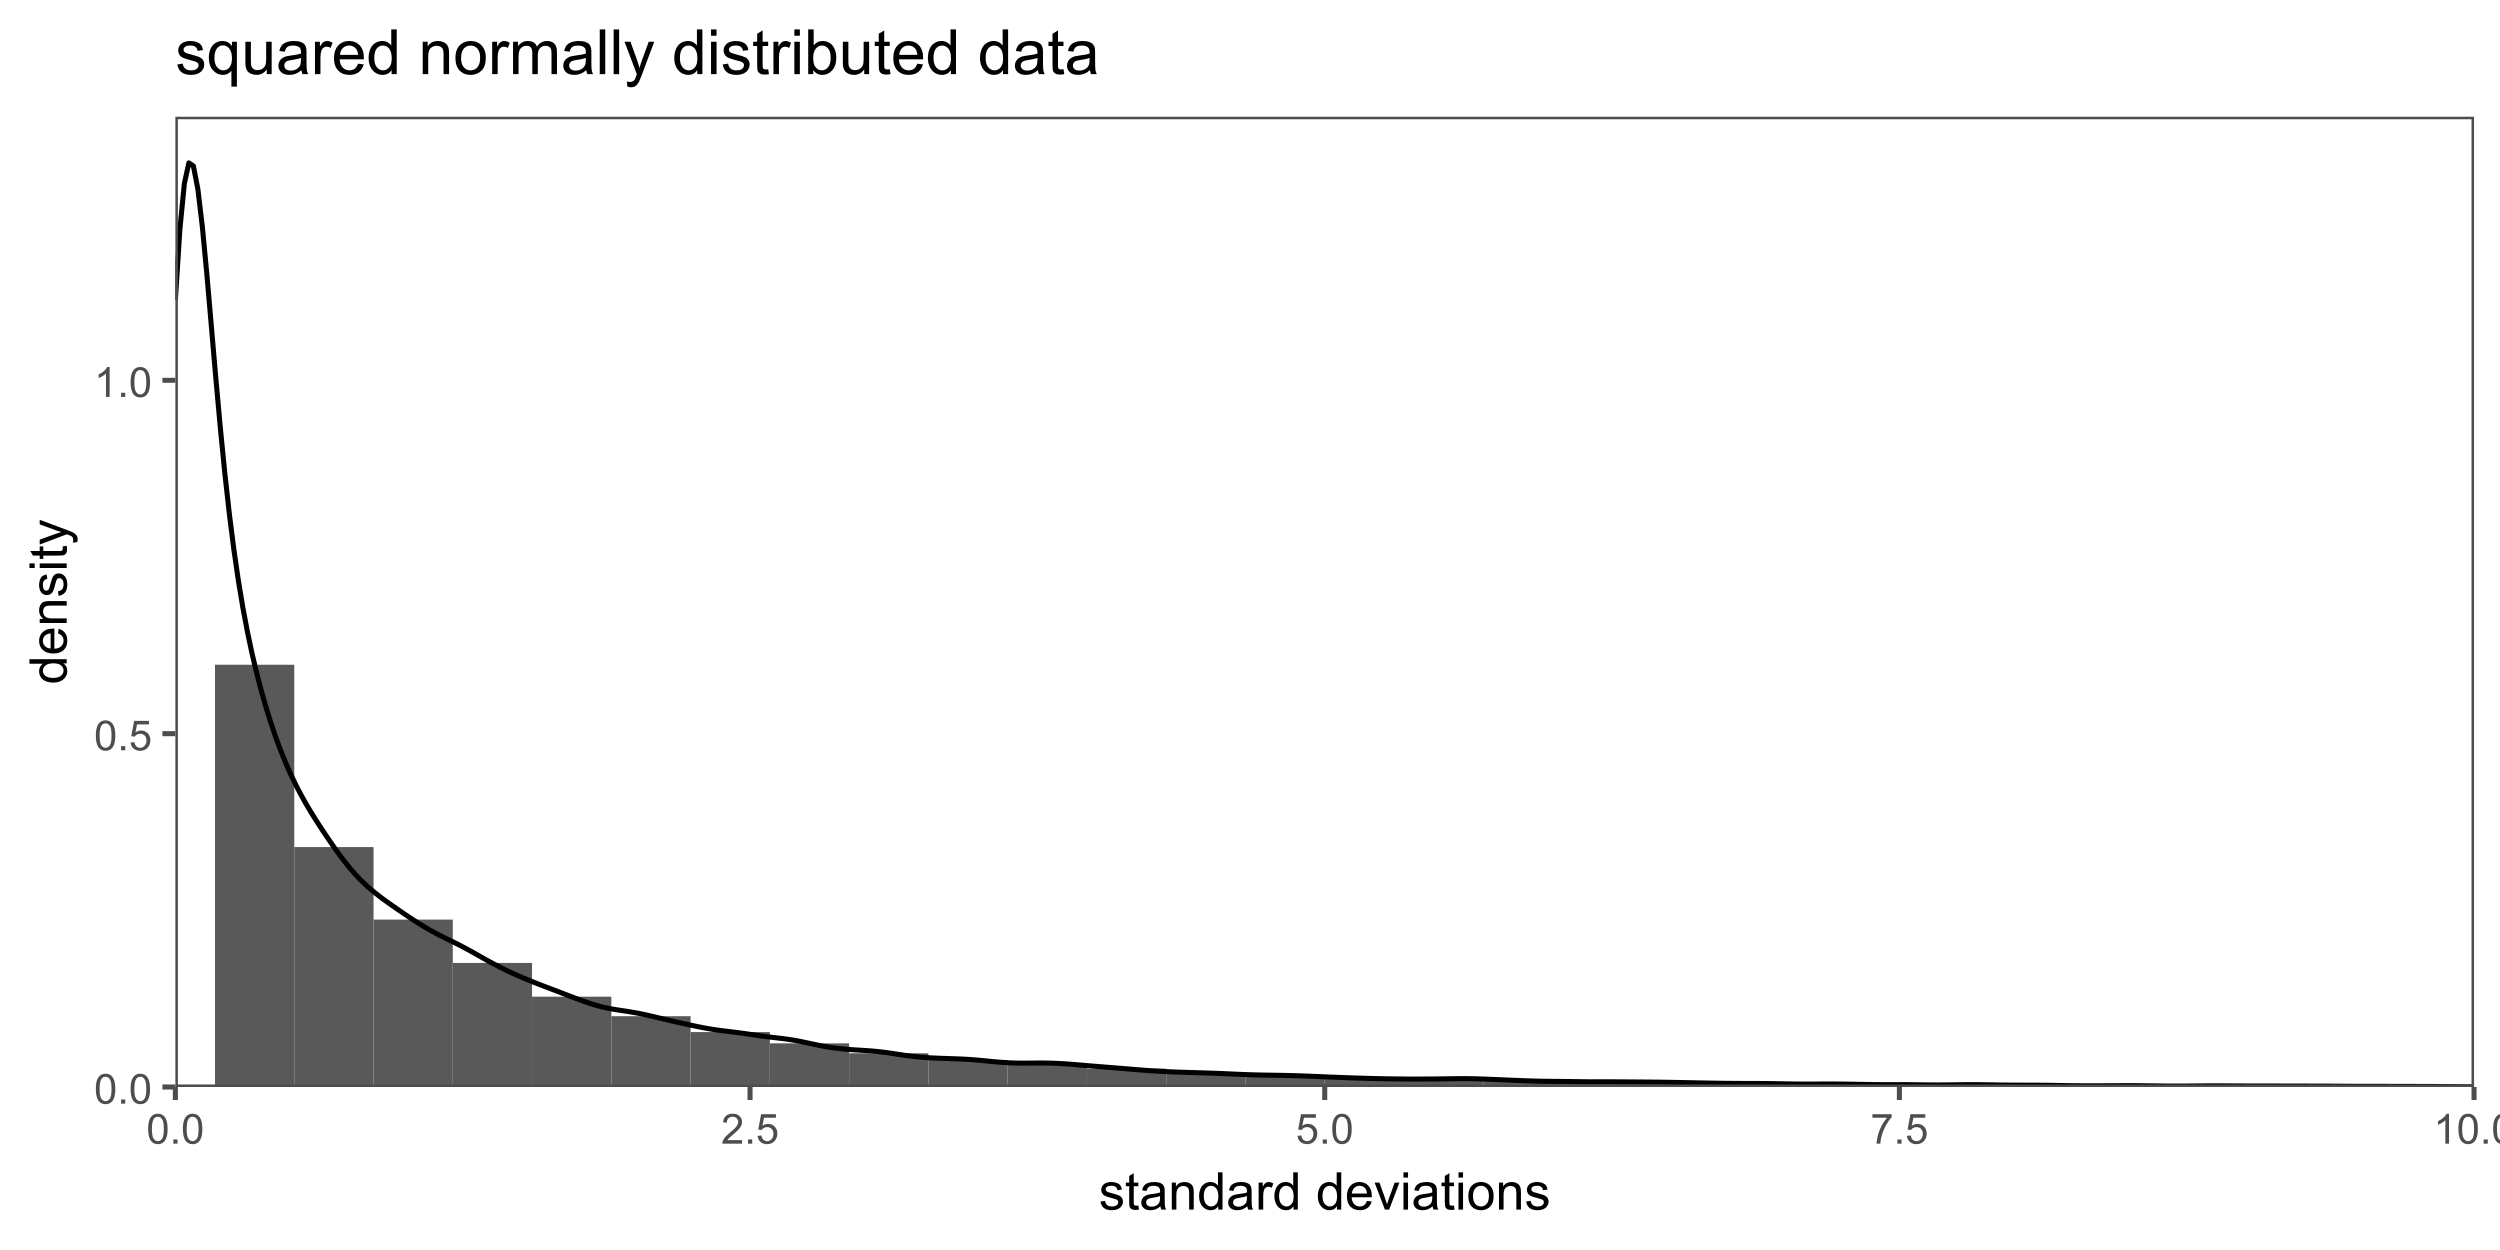 <?xml version="1.0" encoding="UTF-8"?>
<svg xmlns="http://www.w3.org/2000/svg" xmlns:xlink="http://www.w3.org/1999/xlink" width="720" height="360" viewBox="0 0 720 360">
<defs>
<g>
<g id="glyph-0-0">
<path d="M 0.5 -4.234 C 0.5 -5.25 0.602 -6.07 0.812 -6.688 C 1.02 -7.309 1.332 -7.785 1.742 -8.121 C 2.156 -8.457 2.672 -8.625 3.297 -8.625 C 3.758 -8.625 4.164 -8.531 4.512 -8.348 C 4.859 -8.16 5.145 -7.895 5.375 -7.543 C 5.598 -7.195 5.777 -6.77 5.906 -6.266 C 6.035 -5.766 6.102 -5.086 6.102 -4.234 C 6.102 -3.227 5.996 -2.414 5.789 -1.797 C 5.582 -1.176 5.273 -0.699 4.859 -0.359 C 4.449 -0.023 3.926 0.148 3.297 0.148 C 2.469 0.148 1.82 -0.152 1.348 -0.742 C 0.781 -1.461 0.5 -2.621 0.5 -4.234 M 1.582 -4.234 C 1.582 -2.824 1.746 -1.887 2.078 -1.422 C 2.406 -0.953 2.812 -0.719 3.297 -0.719 C 3.781 -0.719 4.191 -0.953 4.52 -1.422 C 4.852 -1.891 5.016 -2.828 5.016 -4.234 C 5.016 -5.648 4.852 -6.59 4.52 -7.055 C 4.191 -7.52 3.781 -7.75 3.289 -7.75 C 2.801 -7.75 2.414 -7.547 2.125 -7.137 C 1.766 -6.613 1.582 -5.645 1.582 -4.234 Z M 1.582 -4.234 "/>
</g>
<g id="glyph-0-1">
<path d="M 1.09 0 L 1.09 -1.203 L 2.289 -1.203 L 2.289 0 Z M 1.09 0 "/>
</g>
<g id="glyph-0-2">
<path d="M 0.5 -2.25 L 1.605 -2.344 C 1.688 -1.805 1.879 -1.398 2.176 -1.129 C 2.477 -0.855 2.836 -0.719 3.258 -0.719 C 3.766 -0.719 4.195 -0.91 4.547 -1.297 C 4.898 -1.676 5.074 -2.188 5.074 -2.82 C 5.074 -3.418 4.906 -3.895 4.566 -4.242 C 4.23 -4.59 3.785 -4.762 3.242 -4.766 C 2.898 -4.762 2.594 -4.688 2.32 -4.531 C 2.047 -4.379 1.832 -4.18 1.676 -3.93 L 0.688 -4.062 L 1.516 -8.473 L 5.789 -8.473 L 5.789 -7.465 L 2.359 -7.465 L 1.898 -5.156 C 2.414 -5.516 2.953 -5.695 3.523 -5.695 C 4.273 -5.695 4.906 -5.434 5.422 -4.914 C 5.938 -4.395 6.195 -3.727 6.195 -2.914 C 6.195 -2.133 5.965 -1.461 5.516 -0.898 C 4.961 -0.203 4.211 0.148 3.258 0.148 C 2.477 0.148 1.84 -0.074 1.344 -0.508 C 0.852 -0.945 0.57 -1.527 0.5 -2.25 Z M 0.5 -2.25 "/>
</g>
<g id="glyph-0-3">
<path d="M 4.469 0 L 3.414 0 L 3.414 -6.719 C 3.16 -6.477 2.828 -6.234 2.418 -5.992 C 2.004 -5.75 1.633 -5.57 1.305 -5.449 L 1.305 -6.469 C 1.895 -6.746 2.41 -7.082 2.852 -7.477 C 3.293 -7.871 3.605 -8.254 3.789 -8.625 L 4.469 -8.625 Z M 4.469 0 "/>
</g>
<g id="glyph-0-4">
<path d="M 6.039 -1.016 L 6.039 0 L 0.363 0 C 0.355 -0.254 0.395 -0.5 0.484 -0.734 C 0.629 -1.117 0.863 -1.5 1.18 -1.875 C 1.5 -2.25 1.957 -2.684 2.562 -3.176 C 3.492 -3.941 4.125 -4.547 4.453 -4.996 C 4.781 -5.441 4.945 -5.867 4.945 -6.266 C 4.945 -6.68 4.797 -7.035 4.496 -7.32 C 4.199 -7.609 3.809 -7.75 3.328 -7.75 C 2.82 -7.75 2.414 -7.602 2.109 -7.297 C 1.805 -6.992 1.648 -6.57 1.648 -6.031 L 0.562 -6.141 C 0.637 -6.949 0.918 -7.566 1.398 -7.988 C 1.883 -8.414 2.535 -8.625 3.352 -8.625 C 4.176 -8.625 4.828 -8.398 5.309 -7.938 C 5.789 -7.484 6.031 -6.914 6.031 -6.242 C 6.031 -5.895 5.957 -5.559 5.82 -5.227 C 5.676 -4.895 5.445 -4.543 5.117 -4.18 C 4.793 -3.809 4.25 -3.305 3.492 -2.664 C 2.859 -2.133 2.453 -1.773 2.273 -1.586 C 2.094 -1.395 1.945 -1.203 1.828 -1.016 Z M 6.039 -1.016 "/>
</g>
<g id="glyph-0-5">
<path d="M 0.57 -7.465 L 0.57 -8.477 L 6.129 -8.477 L 6.129 -7.656 C 5.582 -7.074 5.039 -6.301 4.504 -5.336 C 3.965 -4.371 3.551 -3.383 3.258 -2.359 C 3.047 -1.641 2.914 -0.855 2.852 0 L 1.77 0 C 1.781 -0.676 1.914 -1.492 2.168 -2.449 C 2.422 -3.406 2.785 -4.328 3.262 -5.219 C 3.734 -6.105 4.238 -6.855 4.773 -7.465 Z M 0.57 -7.465 "/>
</g>
<g id="glyph-1-0">
<path d="M 0.461 -2.32 L 1.766 -2.527 C 1.84 -2.004 2.043 -1.605 2.375 -1.324 C 2.711 -1.047 3.18 -0.906 3.781 -0.906 C 4.383 -0.906 4.836 -1.031 5.125 -1.277 C 5.422 -1.523 5.566 -1.812 5.566 -2.145 C 5.566 -2.445 5.438 -2.68 5.18 -2.848 C 4.996 -2.965 4.547 -3.113 3.832 -3.297 C 2.863 -3.539 2.195 -3.75 1.82 -3.93 C 1.445 -4.109 1.164 -4.355 0.969 -4.668 C 0.777 -4.984 0.68 -5.332 0.68 -5.711 C 0.68 -6.059 0.762 -6.379 0.918 -6.676 C 1.078 -6.973 1.293 -7.215 1.566 -7.414 C 1.773 -7.562 2.051 -7.691 2.406 -7.797 C 2.762 -7.902 3.141 -7.953 3.547 -7.953 C 4.156 -7.953 4.691 -7.867 5.152 -7.691 C 5.613 -7.516 5.953 -7.277 6.176 -6.977 C 6.395 -6.676 6.547 -6.273 6.629 -5.773 L 5.34 -5.594 C 5.281 -5.996 5.109 -6.309 4.832 -6.531 C 4.551 -6.758 4.152 -6.871 3.641 -6.871 C 3.035 -6.871 2.602 -6.77 2.344 -6.57 C 2.086 -6.371 1.957 -6.137 1.957 -5.867 C 1.957 -5.695 2.008 -5.543 2.117 -5.406 C 2.223 -5.262 2.391 -5.145 2.621 -5.055 C 2.754 -5.004 3.141 -4.891 3.785 -4.719 C 4.719 -4.469 5.371 -4.266 5.738 -4.105 C 6.105 -3.945 6.395 -3.715 6.605 -3.414 C 6.816 -3.109 6.922 -2.734 6.922 -2.285 C 6.922 -1.844 6.793 -1.434 6.535 -1.043 C 6.281 -0.656 5.91 -0.355 5.426 -0.145 C 4.945 0.07 4.398 0.176 3.785 0.176 C 2.777 0.176 2.004 -0.035 1.477 -0.453 C 0.945 -0.875 0.609 -1.496 0.461 -2.32 Z M 0.461 -2.32 "/>
</g>
<g id="glyph-1-1">
<path d="M 3.867 -1.18 L 4.059 -0.016 C 3.688 0.062 3.355 0.102 3.062 0.102 C 2.582 0.102 2.211 0.027 1.949 -0.125 C 1.684 -0.277 1.5 -0.477 1.391 -0.723 C 1.285 -0.969 1.23 -1.488 1.23 -2.277 L 1.23 -6.754 L 0.266 -6.754 L 0.266 -7.777 L 1.23 -7.777 L 1.23 -9.703 L 2.543 -10.496 L 2.543 -7.777 L 3.867 -7.777 L 3.867 -6.754 L 2.543 -6.754 L 2.543 -2.203 C 2.543 -1.828 2.566 -1.586 2.609 -1.48 C 2.656 -1.371 2.734 -1.285 2.84 -1.223 C 2.941 -1.16 3.094 -1.129 3.289 -1.129 C 3.434 -1.129 3.629 -1.145 3.867 -1.18 Z M 3.867 -1.18 "/>
</g>
<g id="glyph-1-2">
<path d="M 6.062 -0.961 C 5.574 -0.543 5.105 -0.25 4.656 -0.082 C 4.203 0.09 3.719 0.176 3.199 0.176 C 2.348 0.176 1.688 -0.031 1.23 -0.449 C 0.77 -0.867 0.543 -1.402 0.543 -2.051 C 0.543 -2.43 0.629 -2.781 0.801 -3.094 C 0.977 -3.41 1.203 -3.664 1.484 -3.852 C 1.766 -4.043 2.078 -4.188 2.43 -4.285 C 2.691 -4.352 3.082 -4.418 3.602 -4.484 C 4.668 -4.609 5.453 -4.762 5.953 -4.938 C 5.961 -5.117 5.961 -5.23 5.961 -5.281 C 5.961 -5.816 5.836 -6.195 5.59 -6.414 C 5.25 -6.715 4.75 -6.863 4.086 -6.863 C 3.465 -6.863 3.008 -6.754 2.715 -6.535 C 2.418 -6.32 2.199 -5.934 2.059 -5.383 L 0.77 -5.559 C 0.887 -6.109 1.078 -6.555 1.348 -6.895 C 1.617 -7.234 2.004 -7.496 2.512 -7.68 C 3.02 -7.863 3.609 -7.953 4.277 -7.953 C 4.941 -7.953 5.48 -7.875 5.895 -7.719 C 6.312 -7.562 6.617 -7.367 6.812 -7.129 C 7.008 -6.895 7.145 -6.594 7.223 -6.234 C 7.266 -6.008 7.289 -5.602 7.289 -5.016 L 7.289 -3.258 C 7.289 -2.035 7.316 -1.258 7.371 -0.934 C 7.43 -0.609 7.539 -0.297 7.703 0 L 6.328 0 C 6.191 -0.273 6.102 -0.594 6.062 -0.961 M 5.953 -3.902 C 5.477 -3.707 4.758 -3.543 3.801 -3.406 C 3.258 -3.328 2.875 -3.238 2.652 -3.141 C 2.426 -3.043 2.254 -2.902 2.133 -2.715 C 2.008 -2.527 1.949 -2.316 1.949 -2.086 C 1.949 -1.734 2.082 -1.441 2.348 -1.207 C 2.613 -0.973 3.004 -0.855 3.516 -0.855 C 4.023 -0.855 4.477 -0.969 4.871 -1.191 C 5.266 -1.414 5.555 -1.715 5.742 -2.102 C 5.883 -2.398 5.953 -2.84 5.953 -3.422 Z M 5.953 -3.902 "/>
</g>
<g id="glyph-1-3">
<path d="M 0.988 0 L 0.988 -7.777 L 2.176 -7.777 L 2.176 -6.672 C 2.746 -7.527 3.57 -7.953 4.652 -7.953 C 5.121 -7.953 5.551 -7.871 5.945 -7.703 C 6.336 -7.531 6.629 -7.312 6.828 -7.039 C 7.02 -6.766 7.156 -6.441 7.234 -6.062 C 7.285 -5.82 7.309 -5.395 7.309 -4.781 L 7.309 0 L 5.992 0 L 5.992 -4.73 C 5.992 -5.27 5.941 -5.672 5.836 -5.938 C 5.734 -6.203 5.555 -6.414 5.293 -6.574 C 5.031 -6.73 4.723 -6.812 4.371 -6.812 C 3.812 -6.812 3.328 -6.633 2.918 -6.277 C 2.512 -5.922 2.309 -5.242 2.309 -4.25 L 2.309 0 Z M 0.988 0 "/>
</g>
<g id="glyph-1-4">
<path d="M 6.035 0 L 6.035 -0.98 C 5.543 -0.211 4.816 0.176 3.859 0.176 C 3.238 0.176 2.668 0.004 2.148 -0.336 C 1.629 -0.68 1.227 -1.156 0.941 -1.77 C 0.656 -2.383 0.512 -3.086 0.512 -3.883 C 0.512 -4.656 0.641 -5.363 0.902 -5.996 C 1.16 -6.629 1.547 -7.113 2.066 -7.449 C 2.582 -7.785 3.16 -7.953 3.801 -7.953 C 4.27 -7.953 4.688 -7.855 5.055 -7.656 C 5.422 -7.461 5.719 -7.203 5.945 -6.883 L 5.945 -10.738 L 7.258 -10.738 L 7.258 0 L 6.035 0 M 1.867 -3.883 C 1.867 -2.887 2.078 -2.141 2.496 -1.648 C 2.918 -1.156 3.414 -0.906 3.984 -0.906 C 4.559 -0.906 5.051 -1.145 5.453 -1.613 C 5.855 -2.086 6.059 -2.805 6.059 -3.773 C 6.059 -4.836 5.852 -5.617 5.441 -6.117 C 5.031 -6.613 4.527 -6.863 3.926 -6.863 C 3.34 -6.863 2.852 -6.625 2.457 -6.145 C 2.062 -5.668 1.867 -4.91 1.867 -3.883 Z M 1.867 -3.883 "/>
</g>
<g id="glyph-1-5">
<path d="M 0.973 0 L 0.973 -7.777 L 2.16 -7.777 L 2.16 -6.598 C 2.465 -7.152 2.742 -7.516 3 -7.691 C 3.254 -7.867 3.539 -7.953 3.844 -7.953 C 4.289 -7.953 4.742 -7.812 5.199 -7.531 L 4.746 -6.305 C 4.422 -6.496 4.102 -6.59 3.781 -6.594 C 3.492 -6.59 3.23 -6.504 3.004 -6.332 C 2.773 -6.16 2.609 -5.918 2.512 -5.609 C 2.367 -5.141 2.293 -4.629 2.293 -4.07 L 2.293 0 Z M 0.973 0 "/>
</g>
<g id="glyph-1-6">
</g>
<g id="glyph-1-7">
<path d="M 6.312 -2.504 L 7.676 -2.336 C 7.461 -1.539 7.062 -0.922 6.48 -0.484 C 5.902 -0.043 5.16 0.176 4.254 0.176 C 3.117 0.176 2.215 -0.176 1.551 -0.875 C 0.883 -1.574 0.551 -2.559 0.551 -3.824 C 0.551 -5.133 0.887 -6.148 1.559 -6.871 C 2.234 -7.594 3.109 -7.953 4.184 -7.953 C 5.223 -7.953 6.07 -7.602 6.73 -6.891 C 7.391 -6.184 7.719 -5.188 7.719 -3.902 C 7.719 -3.824 7.719 -3.707 7.711 -3.551 L 1.91 -3.551 C 1.961 -2.699 2.203 -2.043 2.637 -1.59 C 3.07 -1.137 3.613 -0.906 4.262 -0.906 C 4.746 -0.906 5.16 -1.035 5.5 -1.289 C 5.844 -1.543 6.113 -1.949 6.312 -2.504 M 1.984 -4.637 L 6.328 -4.637 C 6.27 -5.289 6.102 -5.781 5.828 -6.109 C 5.41 -6.617 4.867 -6.871 4.195 -6.871 C 3.59 -6.871 3.082 -6.668 2.668 -6.262 C 2.258 -5.855 2.027 -5.316 1.984 -4.637 Z M 1.984 -4.637 "/>
</g>
<g id="glyph-1-8">
<path d="M 3.148 0 L 0.191 -7.777 L 1.582 -7.777 L 3.25 -3.121 C 3.434 -2.617 3.598 -2.094 3.75 -1.555 C 3.867 -1.961 4.031 -2.457 4.242 -3.031 L 5.969 -7.777 L 7.324 -7.777 L 4.379 0 Z M 3.148 0 "/>
</g>
<g id="glyph-1-9">
<path d="M 0.996 -9.223 L 0.996 -10.738 L 2.312 -10.738 L 2.312 -9.223 L 0.996 -9.223 M 0.996 0 L 0.996 -7.777 L 2.312 -7.777 L 2.312 0 Z M 0.996 0 "/>
</g>
<g id="glyph-1-10">
<path d="M 0.5 -3.891 C 0.5 -5.328 0.898 -6.395 1.699 -7.09 C 2.367 -7.664 3.184 -7.953 4.145 -7.953 C 5.215 -7.953 6.09 -7.605 6.766 -6.902 C 7.445 -6.203 7.785 -5.234 7.785 -4 C 7.785 -2.996 7.637 -2.211 7.336 -1.637 C 7.035 -1.062 6.598 -0.617 6.023 -0.301 C 5.449 0.016 4.824 0.176 4.145 0.176 C 3.055 0.176 2.176 -0.172 1.504 -0.871 C 0.832 -1.57 0.5 -2.574 0.5 -3.891 M 1.852 -3.891 C 1.852 -2.895 2.07 -2.148 2.504 -1.652 C 2.938 -1.156 3.484 -0.906 4.145 -0.906 C 4.801 -0.906 5.344 -1.156 5.777 -1.656 C 6.215 -2.152 6.43 -2.914 6.43 -3.934 C 6.43 -4.895 6.211 -5.625 5.773 -6.121 C 5.34 -6.613 4.793 -6.863 4.145 -6.863 C 3.484 -6.863 2.938 -6.617 2.504 -6.125 C 2.07 -5.629 1.852 -4.887 1.852 -3.891 Z M 1.852 -3.891 "/>
</g>
<g id="glyph-2-0">
<path d="M 0 -6.035 L -0.98 -6.035 C -0.211 -5.543 0.176 -4.816 0.176 -3.859 C 0.176 -3.238 0.004 -2.668 -0.336 -2.148 C -0.68 -1.629 -1.156 -1.227 -1.77 -0.941 C -2.383 -0.656 -3.086 -0.512 -3.883 -0.512 C -4.656 -0.512 -5.363 -0.641 -5.996 -0.902 C -6.629 -1.16 -7.113 -1.547 -7.449 -2.066 C -7.785 -2.582 -7.953 -3.16 -7.953 -3.801 C -7.953 -4.27 -7.855 -4.688 -7.656 -5.055 C -7.461 -5.422 -7.203 -5.719 -6.883 -5.945 L -10.738 -5.949 L -10.738 -7.258 L 0 -7.258 L 0 -6.035 M -3.883 -1.867 C -2.887 -1.867 -2.141 -2.078 -1.648 -2.496 C -1.156 -2.918 -0.906 -3.414 -0.906 -3.984 C -0.906 -4.559 -1.145 -5.051 -1.613 -5.453 C -2.086 -5.855 -2.805 -6.059 -3.773 -6.059 C -4.836 -6.059 -5.617 -5.852 -6.117 -5.441 C -6.613 -5.031 -6.863 -4.527 -6.863 -3.926 C -6.863 -3.34 -6.625 -2.852 -6.145 -2.457 C -5.668 -2.062 -4.91 -1.867 -3.883 -1.867 Z M -3.883 -1.867 "/>
</g>
<g id="glyph-2-1">
<path d="M -2.504 -6.312 L -2.336 -7.676 C -1.539 -7.461 -0.922 -7.062 -0.484 -6.48 C -0.043 -5.902 0.176 -5.16 0.176 -4.254 C 0.176 -3.117 -0.176 -2.215 -0.875 -1.551 C -1.574 -0.883 -2.559 -0.551 -3.824 -0.551 C -5.133 -0.551 -6.148 -0.887 -6.871 -1.559 C -7.594 -2.234 -7.953 -3.109 -7.953 -4.184 C -7.953 -5.223 -7.602 -6.07 -6.891 -6.73 C -6.184 -7.391 -5.188 -7.719 -3.902 -7.719 C -3.824 -7.719 -3.707 -7.719 -3.551 -7.711 L -3.551 -1.91 C -2.699 -1.961 -2.043 -2.203 -1.59 -2.637 C -1.137 -3.07 -0.906 -3.613 -0.906 -4.262 C -0.906 -4.746 -1.035 -5.16 -1.289 -5.5 C -1.543 -5.844 -1.949 -6.113 -2.504 -6.312 M -4.637 -1.984 L -4.637 -6.328 C -5.289 -6.27 -5.781 -6.102 -6.109 -5.828 C -6.617 -5.41 -6.871 -4.867 -6.871 -4.195 C -6.871 -3.59 -6.668 -3.082 -6.262 -2.668 C -5.855 -2.258 -5.316 -2.027 -4.637 -1.984 Z M -4.637 -1.984 "/>
</g>
<g id="glyph-2-2">
<path d="M 0 -0.988 L -7.777 -0.988 L -7.777 -2.176 L -6.672 -2.176 C -7.527 -2.746 -7.953 -3.57 -7.953 -4.652 C -7.953 -5.121 -7.871 -5.551 -7.703 -5.945 C -7.531 -6.336 -7.312 -6.629 -7.039 -6.828 C -6.766 -7.02 -6.441 -7.156 -6.062 -7.234 C -5.82 -7.285 -5.395 -7.309 -4.781 -7.309 L 0 -7.309 L 0 -5.992 L -4.73 -5.992 C -5.27 -5.992 -5.672 -5.941 -5.938 -5.836 C -6.203 -5.734 -6.414 -5.555 -6.574 -5.293 C -6.73 -5.031 -6.812 -4.723 -6.812 -4.371 C -6.812 -3.812 -6.633 -3.328 -6.277 -2.918 C -5.922 -2.512 -5.242 -2.309 -4.25 -2.309 L 0 -2.309 Z M 0 -0.988 "/>
</g>
<g id="glyph-2-3">
<path d="M -2.32 -0.461 L -2.527 -1.766 C -2.004 -1.84 -1.605 -2.043 -1.324 -2.375 C -1.047 -2.711 -0.906 -3.18 -0.906 -3.781 C -0.906 -4.383 -1.031 -4.836 -1.277 -5.125 C -1.523 -5.422 -1.812 -5.566 -2.145 -5.566 C -2.445 -5.566 -2.68 -5.438 -2.848 -5.18 C -2.965 -4.996 -3.113 -4.547 -3.297 -3.832 C -3.539 -2.863 -3.75 -2.195 -3.93 -1.82 C -4.109 -1.445 -4.355 -1.164 -4.668 -0.969 C -4.984 -0.777 -5.332 -0.68 -5.711 -0.68 C -6.059 -0.68 -6.379 -0.762 -6.676 -0.918 C -6.973 -1.078 -7.215 -1.293 -7.414 -1.566 C -7.562 -1.773 -7.691 -2.051 -7.797 -2.406 C -7.902 -2.762 -7.953 -3.141 -7.953 -3.547 C -7.953 -4.156 -7.867 -4.691 -7.691 -5.152 C -7.516 -5.613 -7.277 -5.953 -6.977 -6.176 C -6.676 -6.395 -6.273 -6.547 -5.773 -6.629 L -5.594 -5.34 C -5.996 -5.281 -6.309 -5.109 -6.531 -4.832 C -6.758 -4.551 -6.871 -4.152 -6.871 -3.641 C -6.871 -3.035 -6.77 -2.602 -6.57 -2.344 C -6.371 -2.086 -6.137 -1.957 -5.867 -1.957 C -5.695 -1.957 -5.543 -2.008 -5.406 -2.117 C -5.262 -2.223 -5.145 -2.391 -5.055 -2.621 C -5.004 -2.754 -4.891 -3.141 -4.719 -3.785 C -4.469 -4.719 -4.266 -5.371 -4.105 -5.738 C -3.945 -6.105 -3.715 -6.395 -3.414 -6.605 C -3.109 -6.816 -2.734 -6.922 -2.285 -6.922 C -1.844 -6.922 -1.434 -6.793 -1.043 -6.535 C -0.656 -6.281 -0.355 -5.91 -0.145 -5.426 C 0.07 -4.945 0.176 -4.398 0.176 -3.785 C 0.176 -2.777 -0.035 -2.004 -0.453 -1.477 C -0.875 -0.945 -1.496 -0.609 -2.32 -0.461 Z M -2.32 -0.461 "/>
</g>
<g id="glyph-2-4">
<path d="M -9.223 -0.996 L -10.738 -0.996 L -10.738 -2.316 L -9.223 -2.316 L -9.223 -0.996 M 0 -0.996 L -7.777 -0.996 L -7.777 -2.316 L 0 -2.312 Z M 0 -0.996 "/>
</g>
<g id="glyph-2-5">
<path d="M -1.18 -3.867 L -0.016 -4.059 C 0.062 -3.688 0.102 -3.355 0.102 -3.062 C 0.102 -2.582 0.027 -2.211 -0.125 -1.949 C -0.277 -1.684 -0.477 -1.5 -0.723 -1.391 C -0.969 -1.285 -1.488 -1.23 -2.277 -1.23 L -6.754 -1.23 L -6.754 -0.266 L -7.777 -0.266 L -7.777 -1.23 L -9.703 -1.23 L -10.496 -2.543 L -7.777 -2.543 L -7.777 -3.867 L -6.754 -3.867 L -6.754 -2.543 L -2.203 -2.543 C -1.828 -2.543 -1.586 -2.566 -1.48 -2.609 C -1.371 -2.656 -1.285 -2.734 -1.223 -2.84 C -1.16 -2.941 -1.129 -3.094 -1.129 -3.289 C -1.129 -3.434 -1.145 -3.629 -1.18 -3.867 Z M -1.18 -3.867 "/>
</g>
<g id="glyph-2-6">
<path d="M 2.996 -0.93 L 1.758 -0.785 C 1.836 -1.07 1.875 -1.324 1.875 -1.539 C 1.875 -1.832 1.824 -2.066 1.73 -2.242 C 1.629 -2.418 1.492 -2.562 1.32 -2.672 C 1.188 -2.758 0.859 -2.891 0.336 -3.078 C 0.266 -3.102 0.156 -3.141 0.016 -3.195 L -7.777 -0.242 L -7.777 -1.664 L -3.273 -3.281 C -2.703 -3.492 -2.102 -3.68 -1.473 -3.844 C -2.078 -3.996 -2.668 -4.176 -3.246 -4.387 L -7.777 -6.051 L -7.777 -7.367 L 0.133 -4.41 C 0.984 -4.09 1.574 -3.844 1.898 -3.668 C 2.332 -3.434 2.648 -3.168 2.852 -2.863 C 3.055 -2.562 3.156 -2.199 3.156 -1.781 C 3.156 -1.527 3.102 -1.242 2.996 -0.93 Z M 2.996 -0.93 "/>
</g>
<g id="glyph-3-0">
<path d="M 0.555 -2.785 L 2.117 -3.031 C 2.207 -2.406 2.449 -1.926 2.852 -1.59 C 3.254 -1.258 3.812 -1.09 4.535 -1.09 C 5.262 -1.09 5.801 -1.238 6.152 -1.535 C 6.504 -1.828 6.68 -2.176 6.68 -2.574 C 6.68 -2.934 6.523 -3.215 6.215 -3.418 C 5.996 -3.559 5.457 -3.738 4.598 -3.953 C 3.438 -4.246 2.633 -4.5 2.184 -4.715 C 1.734 -4.93 1.395 -5.227 1.164 -5.602 C 0.934 -5.98 0.816 -6.398 0.816 -6.855 C 0.816 -7.27 0.914 -7.656 1.102 -8.012 C 1.293 -8.367 1.551 -8.66 1.883 -8.895 C 2.125 -9.074 2.461 -9.23 2.887 -9.355 C 3.312 -9.48 3.766 -9.547 4.254 -9.547 C 4.984 -9.547 5.629 -9.438 6.184 -9.227 C 6.738 -9.016 7.145 -8.73 7.41 -8.371 C 7.672 -8.012 7.855 -7.527 7.953 -6.926 L 6.406 -6.715 C 6.336 -7.195 6.133 -7.57 5.797 -7.84 C 5.461 -8.109 4.984 -8.242 4.367 -8.242 C 3.641 -8.242 3.121 -8.125 2.812 -7.883 C 2.5 -7.645 2.348 -7.363 2.348 -7.039 C 2.348 -6.836 2.41 -6.648 2.539 -6.484 C 2.668 -6.316 2.871 -6.176 3.148 -6.062 C 3.305 -6.004 3.77 -5.871 4.543 -5.66 C 5.664 -5.359 6.445 -5.117 6.887 -4.926 C 7.328 -4.734 7.676 -4.457 7.93 -4.094 C 8.18 -3.73 8.305 -3.281 8.305 -2.742 C 8.305 -2.215 8.152 -1.719 7.844 -1.254 C 7.535 -0.785 7.094 -0.426 6.512 -0.172 C 5.934 0.082 5.277 0.211 4.543 0.211 C 3.332 0.211 2.406 -0.043 1.77 -0.547 C 1.137 -1.047 0.73 -1.797 0.555 -2.785 Z M 0.555 -2.785 "/>
</g>
<g id="glyph-3-1">
<path d="M 7.137 3.578 L 7.137 -0.992 C 6.891 -0.648 6.547 -0.359 6.105 -0.133 C 5.66 0.098 5.191 0.211 4.695 0.211 C 3.586 0.211 2.633 -0.23 1.832 -1.117 C 1.031 -2 0.633 -3.215 0.633 -4.754 C 0.633 -5.691 0.797 -6.531 1.121 -7.277 C 1.445 -8.02 1.918 -8.586 2.535 -8.969 C 3.152 -9.352 3.832 -9.547 4.57 -9.547 C 5.723 -9.547 6.633 -9.059 7.297 -8.086 L 7.297 -9.336 L 8.719 -9.336 L 8.719 3.578 L 7.137 3.578 M 2.258 -4.695 C 2.258 -3.492 2.512 -2.59 3.016 -1.992 C 3.52 -1.391 4.121 -1.09 4.824 -1.09 C 5.5 -1.09 6.078 -1.375 6.566 -1.945 C 7.051 -2.52 7.297 -3.387 7.297 -4.555 C 7.297 -5.793 7.039 -6.73 6.527 -7.355 C 6.012 -7.984 5.41 -8.297 4.719 -8.297 C 4.035 -8.297 3.453 -8.004 2.977 -7.422 C 2.496 -6.84 2.258 -5.93 2.258 -4.695 Z M 2.258 -4.695 "/>
</g>
<g id="glyph-3-2">
<path d="M 7.305 0 L 7.305 -1.371 C 6.578 -0.316 5.59 0.211 4.344 0.211 C 3.789 0.211 3.277 0.105 2.801 -0.105 C 2.32 -0.316 1.969 -0.582 1.734 -0.902 C 1.504 -1.219 1.34 -1.613 1.25 -2.074 C 1.184 -2.383 1.152 -2.875 1.152 -3.551 L 1.152 -9.336 L 2.734 -9.336 L 2.734 -4.156 C 2.734 -3.332 2.766 -2.773 2.828 -2.488 C 2.93 -2.07 3.141 -1.746 3.461 -1.508 C 3.785 -1.27 4.184 -1.152 4.656 -1.152 C 5.133 -1.152 5.578 -1.273 5.992 -1.516 C 6.41 -1.758 6.703 -2.09 6.879 -2.508 C 7.051 -2.93 7.137 -3.535 7.137 -4.332 L 7.137 -9.336 L 8.719 -9.336 L 8.719 0 Z M 7.305 0 "/>
</g>
<g id="glyph-3-3">
<path d="M 7.277 -1.152 C 6.691 -0.652 6.129 -0.301 5.586 -0.098 C 5.043 0.109 4.461 0.211 3.84 0.211 C 2.816 0.211 2.027 -0.039 1.477 -0.539 C 0.926 -1.043 0.648 -1.68 0.648 -2.461 C 0.648 -2.918 0.754 -3.336 0.961 -3.715 C 1.172 -4.09 1.441 -4.395 1.781 -4.625 C 2.117 -4.852 2.496 -5.023 2.918 -5.141 C 3.227 -5.223 3.695 -5.301 4.324 -5.379 C 5.602 -5.531 6.543 -5.711 7.145 -5.922 C 7.152 -6.141 7.156 -6.277 7.156 -6.336 C 7.156 -6.98 7.004 -7.434 6.707 -7.699 C 6.301 -8.055 5.699 -8.234 4.906 -8.234 C 4.16 -8.234 3.609 -8.105 3.258 -7.844 C 2.902 -7.582 2.641 -7.121 2.469 -6.461 L 0.922 -6.672 C 1.062 -7.332 1.293 -7.867 1.617 -8.273 C 1.938 -8.684 2.406 -8.996 3.016 -9.215 C 3.625 -9.434 4.328 -9.547 5.133 -9.547 C 5.93 -9.547 6.578 -9.449 7.074 -9.266 C 7.574 -9.074 7.938 -8.84 8.172 -8.555 C 8.406 -8.273 8.57 -7.914 8.664 -7.48 C 8.719 -7.211 8.746 -6.723 8.746 -6.02 L 8.746 -3.91 C 8.746 -2.441 8.777 -1.512 8.848 -1.121 C 8.914 -0.73 9.047 -0.355 9.246 0 L 7.594 0 C 7.43 -0.328 7.324 -0.711 7.277 -1.152 M 7.145 -4.684 C 6.57 -4.449 5.711 -4.25 4.562 -4.086 C 3.91 -3.992 3.449 -3.887 3.18 -3.77 C 2.91 -3.652 2.703 -3.48 2.559 -3.258 C 2.41 -3.031 2.336 -2.781 2.336 -2.504 C 2.336 -2.082 2.496 -1.73 2.816 -1.449 C 3.137 -1.168 3.602 -1.027 4.219 -1.027 C 4.828 -1.027 5.371 -1.16 5.844 -1.43 C 6.32 -1.695 6.668 -2.059 6.891 -2.523 C 7.059 -2.879 7.145 -3.406 7.145 -4.105 Z M 7.145 -4.684 "/>
</g>
<g id="glyph-3-4">
<path d="M 1.168 0 L 1.168 -9.336 L 2.594 -9.336 L 2.594 -7.918 C 2.957 -8.582 3.293 -9.016 3.598 -9.227 C 3.906 -9.438 4.246 -9.547 4.613 -9.547 C 5.148 -9.547 5.688 -9.375 6.242 -9.035 L 5.695 -7.566 C 5.309 -7.797 4.922 -7.91 4.535 -7.91 C 4.188 -7.91 3.879 -7.805 3.602 -7.598 C 3.328 -7.391 3.133 -7.102 3.016 -6.734 C 2.84 -6.172 2.75 -5.555 2.75 -4.887 L 2.75 0 Z M 1.168 0 "/>
</g>
<g id="glyph-3-5">
<path d="M 7.578 -3.008 L 9.211 -2.805 C 8.953 -1.848 8.477 -1.105 7.777 -0.578 C 7.082 -0.055 6.191 0.211 5.105 0.211 C 3.742 0.211 2.66 -0.211 1.859 -1.051 C 1.059 -1.891 0.66 -3.07 0.66 -4.586 C 0.66 -6.156 1.062 -7.375 1.871 -8.242 C 2.68 -9.109 3.73 -9.547 5.02 -9.547 C 6.266 -9.547 7.285 -9.121 8.078 -8.27 C 8.867 -7.422 9.266 -6.227 9.266 -4.684 C 9.266 -4.59 9.262 -4.449 9.254 -4.262 L 2.293 -4.262 C 2.352 -3.238 2.641 -2.453 3.164 -1.906 C 3.684 -1.363 4.336 -1.09 5.117 -1.09 C 5.695 -1.09 6.191 -1.242 6.602 -1.547 C 7.012 -1.852 7.336 -2.336 7.578 -3.008 M 2.383 -5.562 L 7.594 -5.562 C 7.523 -6.348 7.324 -6.938 6.996 -7.328 C 6.492 -7.938 5.84 -8.242 5.035 -8.242 C 4.309 -8.242 3.699 -8 3.203 -7.516 C 2.707 -7.027 2.434 -6.379 2.383 -5.562 Z M 2.383 -5.562 "/>
</g>
<g id="glyph-3-6">
<path d="M 7.242 0 L 7.242 -1.18 C 6.648 -0.254 5.781 0.211 4.633 0.211 C 3.887 0.211 3.203 0.004 2.578 -0.406 C 1.957 -0.812 1.473 -1.387 1.129 -2.121 C 0.785 -2.859 0.617 -3.703 0.617 -4.656 C 0.617 -5.59 0.77 -6.434 1.082 -7.195 C 1.391 -7.953 1.855 -8.535 2.477 -8.938 C 3.098 -9.344 3.793 -9.547 4.562 -9.547 C 5.125 -9.547 5.625 -9.426 6.062 -9.188 C 6.504 -8.953 6.859 -8.641 7.137 -8.262 L 7.137 -12.883 L 8.711 -12.883 L 8.711 0 L 7.242 0 M 2.242 -4.656 C 2.242 -3.461 2.492 -2.57 2.996 -1.977 C 3.5 -1.387 4.094 -1.09 4.781 -1.09 C 5.473 -1.09 6.059 -1.371 6.543 -1.938 C 7.027 -2.504 7.27 -3.367 7.27 -4.527 C 7.27 -5.805 7.023 -6.742 6.531 -7.34 C 6.039 -7.938 5.43 -8.234 4.711 -8.234 C 4.008 -8.234 3.422 -7.949 2.949 -7.375 C 2.477 -6.801 2.242 -5.895 2.242 -4.656 Z M 2.242 -4.656 "/>
</g>
<g id="glyph-3-7">
</g>
<g id="glyph-3-8">
<path d="M 1.188 0 L 1.188 -9.336 L 2.609 -9.336 L 2.609 -8.008 C 3.297 -9.031 4.285 -9.547 5.582 -9.547 C 6.145 -9.547 6.66 -9.445 7.133 -9.242 C 7.605 -9.039 7.957 -8.773 8.191 -8.445 C 8.426 -8.117 8.59 -7.727 8.684 -7.277 C 8.742 -6.984 8.773 -6.473 8.773 -5.738 L 8.773 0 L 7.188 0 L 7.188 -5.68 C 7.188 -6.32 7.129 -6.805 7.004 -7.125 C 6.883 -7.441 6.664 -7.699 6.352 -7.887 C 6.035 -8.078 5.668 -8.172 5.246 -8.172 C 4.574 -8.172 3.992 -7.961 3.504 -7.531 C 3.012 -7.105 2.77 -6.293 2.77 -5.098 L 2.77 0 Z M 1.188 0 "/>
</g>
<g id="glyph-3-9">
<path d="M 0.598 -4.668 C 0.598 -6.395 1.078 -7.676 2.039 -8.508 C 2.84 -9.199 3.82 -9.547 4.977 -9.547 C 6.258 -9.547 7.305 -9.125 8.121 -8.285 C 8.934 -7.441 9.344 -6.281 9.344 -4.797 C 9.344 -3.598 9.164 -2.652 8.801 -1.965 C 8.441 -1.277 7.918 -0.742 7.23 -0.359 C 6.539 0.02 5.789 0.211 4.977 0.211 C 3.668 0.211 2.613 -0.207 1.805 -1.047 C 1 -1.883 0.598 -3.09 0.598 -4.668 M 2.223 -4.668 C 2.223 -3.473 2.484 -2.578 3.008 -1.98 C 3.527 -1.387 4.184 -1.09 4.977 -1.09 C 5.758 -1.09 6.414 -1.391 6.934 -1.984 C 7.457 -2.586 7.719 -3.496 7.719 -4.719 C 7.719 -5.875 7.453 -6.75 6.93 -7.344 C 6.406 -7.938 5.754 -8.234 4.977 -8.234 C 4.184 -8.234 3.527 -7.938 3.008 -7.348 C 2.484 -6.754 2.223 -5.863 2.223 -4.668 Z M 2.223 -4.668 "/>
</g>
<g id="glyph-3-10">
<path d="M 1.188 0 L 1.188 -9.336 L 2.602 -9.336 L 2.602 -8.023 C 2.895 -8.48 3.285 -8.848 3.77 -9.129 C 4.258 -9.406 4.809 -9.547 5.43 -9.547 C 6.121 -9.547 6.691 -9.402 7.133 -9.113 C 7.574 -8.828 7.887 -8.426 8.07 -7.91 C 8.805 -9 9.766 -9.547 10.953 -9.547 C 11.875 -9.547 12.59 -9.289 13.086 -8.777 C 13.586 -8.262 13.836 -7.473 13.836 -6.406 L 13.836 0 L 12.262 0 L 12.262 -5.879 C 12.262 -6.512 12.211 -6.969 12.105 -7.246 C 12.004 -7.523 11.816 -7.75 11.547 -7.918 C 11.277 -8.09 10.961 -8.172 10.602 -8.172 C 9.941 -8.172 9.398 -7.957 8.965 -7.52 C 8.531 -7.082 8.312 -6.383 8.312 -5.422 L 8.312 0 L 6.734 0 L 6.734 -6.062 C 6.734 -6.766 6.602 -7.293 6.344 -7.648 C 6.086 -7.996 5.664 -8.172 5.078 -8.172 C 4.633 -8.172 4.223 -8.055 3.844 -7.82 C 3.469 -7.586 3.191 -7.246 3.023 -6.793 C 2.852 -6.344 2.77 -5.691 2.77 -4.844 L 2.77 0 Z M 1.188 0 "/>
</g>
<g id="glyph-3-11">
<path d="M 1.152 0 L 1.152 -12.883 L 2.734 -12.883 L 2.734 0 Z M 1.152 0 "/>
</g>
<g id="glyph-3-12">
<path d="M 1.117 3.594 L 0.941 2.109 C 1.285 2.203 1.586 2.25 1.844 2.25 C 2.195 2.25 2.477 2.191 2.688 2.074 C 2.898 1.957 3.074 1.793 3.207 1.582 C 3.309 1.422 3.469 1.031 3.691 0.406 C 3.719 0.316 3.766 0.188 3.832 0.016 L 0.289 -9.336 L 1.996 -9.336 L 3.938 -3.93 C 4.188 -3.242 4.414 -2.523 4.613 -1.766 C 4.797 -2.492 5.012 -3.203 5.266 -3.895 L 7.258 -9.336 L 8.844 -9.336 L 5.289 0.156 C 4.91 1.184 4.613 1.891 4.402 2.277 C 4.121 2.797 3.801 3.18 3.438 3.422 C 3.074 3.668 2.641 3.789 2.137 3.789 C 1.832 3.789 1.492 3.723 1.117 3.594 Z M 1.117 3.594 "/>
</g>
<g id="glyph-3-13">
<path d="M 1.195 -11.066 L 1.195 -12.883 L 2.777 -12.883 L 2.777 -11.066 L 1.195 -11.066 M 1.195 0 L 1.195 -9.336 L 2.777 -9.336 L 2.777 0 Z M 1.195 0 "/>
</g>
<g id="glyph-3-14">
<path d="M 4.641 -1.414 L 4.867 -0.016 C 4.422 0.074 4.023 0.125 3.672 0.125 C 3.098 0.125 2.656 0.031 2.336 -0.148 C 2.023 -0.332 1.797 -0.57 1.672 -0.867 C 1.539 -1.16 1.477 -1.785 1.477 -2.734 L 1.477 -8.102 L 0.316 -8.102 L 0.316 -9.336 L 1.477 -9.336 L 1.477 -11.645 L 3.051 -12.594 L 3.051 -9.336 L 4.641 -9.336 L 4.641 -8.102 L 3.051 -8.102 L 3.051 -2.645 C 3.051 -2.195 3.078 -1.902 3.133 -1.773 C 3.188 -1.645 3.281 -1.543 3.406 -1.469 C 3.531 -1.391 3.711 -1.352 3.945 -1.352 C 4.121 -1.352 4.352 -1.375 4.641 -1.414 Z M 4.641 -1.414 "/>
</g>
<g id="glyph-3-15">
<path d="M 2.645 0 L 1.18 0 L 1.18 -12.883 L 2.758 -12.883 L 2.758 -8.289 C 3.43 -9.125 4.281 -9.547 5.316 -9.547 C 5.891 -9.547 6.434 -9.43 6.949 -9.199 C 7.461 -8.965 7.883 -8.641 8.215 -8.223 C 8.543 -7.805 8.805 -7.297 8.992 -6.707 C 9.18 -6.113 9.273 -5.48 9.273 -4.809 C 9.273 -3.207 8.875 -1.973 8.086 -1.098 C 7.297 -0.227 6.344 0.211 5.238 0.211 C 4.137 0.211 3.273 -0.25 2.645 -1.168 L 2.645 0 M 2.629 -4.738 C 2.629 -3.617 2.781 -2.809 3.086 -2.312 C 3.582 -1.496 4.258 -1.09 5.105 -1.09 C 5.797 -1.09 6.395 -1.391 6.898 -1.992 C 7.402 -2.59 7.656 -3.484 7.656 -4.676 C 7.656 -5.895 7.414 -6.793 6.93 -7.375 C 6.445 -7.953 5.863 -8.242 5.176 -8.242 C 4.484 -8.242 3.887 -7.945 3.383 -7.344 C 2.879 -6.742 2.629 -5.875 2.629 -4.738 Z M 2.629 -4.738 "/>
</g>
</g>
<clipPath id="clip-0">
<path clip-rule="nonzero" d="M 50.508 33.617 L 712.527 33.617 L 712.527 313.059 L 50.508 313.059 Z M 50.508 33.617 "/>
</clipPath>
<clipPath id="clip-1">
<path clip-rule="nonzero" d="M 61 191 L 85 191 L 85 313.059 L 61 313.059 Z M 61 191 "/>
</clipPath>
<clipPath id="clip-2">
<path clip-rule="nonzero" d="M 84 243 L 108 243 L 108 313.059 L 84 313.059 Z M 84 243 "/>
</clipPath>
<clipPath id="clip-3">
<path clip-rule="nonzero" d="M 107 264 L 131 264 L 131 313.059 L 107 313.059 Z M 107 264 "/>
</clipPath>
<clipPath id="clip-4">
<path clip-rule="nonzero" d="M 130 277 L 154 277 L 154 313.059 L 130 313.059 Z M 130 277 "/>
</clipPath>
<clipPath id="clip-5">
<path clip-rule="nonzero" d="M 153 287 L 177 287 L 177 313.059 L 153 313.059 Z M 153 287 "/>
</clipPath>
<clipPath id="clip-6">
<path clip-rule="nonzero" d="M 176 292 L 199 292 L 199 313.059 L 176 313.059 Z M 176 292 "/>
</clipPath>
<clipPath id="clip-7">
<path clip-rule="nonzero" d="M 198 297 L 222 297 L 222 313.059 L 198 313.059 Z M 198 297 "/>
</clipPath>
<clipPath id="clip-8">
<path clip-rule="nonzero" d="M 221 300 L 245 300 L 245 313.059 L 221 313.059 Z M 221 300 "/>
</clipPath>
<clipPath id="clip-9">
<path clip-rule="nonzero" d="M 244 303 L 268 303 L 268 313.059 L 244 313.059 Z M 244 303 "/>
</clipPath>
<clipPath id="clip-10">
<path clip-rule="nonzero" d="M 267 305 L 291 305 L 291 313.059 L 267 313.059 Z M 267 305 "/>
</clipPath>
<clipPath id="clip-11">
<path clip-rule="nonzero" d="M 290 306 L 314 306 L 314 313.059 L 290 313.059 Z M 290 306 "/>
</clipPath>
<clipPath id="clip-12">
<path clip-rule="nonzero" d="M 313 307 L 336 307 L 336 313.059 L 313 313.059 Z M 313 307 "/>
</clipPath>
<clipPath id="clip-13">
<path clip-rule="nonzero" d="M 335 309 L 359 309 L 359 313.059 L 335 313.059 Z M 335 309 "/>
</clipPath>
<clipPath id="clip-14">
<path clip-rule="nonzero" d="M 358 309 L 382 309 L 382 313.059 L 358 313.059 Z M 358 309 "/>
</clipPath>
<clipPath id="clip-15">
<path clip-rule="nonzero" d="M 381 310 L 405 310 L 405 313.059 L 381 313.059 Z M 381 310 "/>
</clipPath>
<clipPath id="clip-16">
<path clip-rule="nonzero" d="M 404 310 L 428 310 L 428 313.059 L 404 313.059 Z M 404 310 "/>
</clipPath>
<clipPath id="clip-17">
<path clip-rule="nonzero" d="M 427 311 L 451 311 L 451 313.059 L 427 313.059 Z M 427 311 "/>
</clipPath>
<clipPath id="clip-18">
<path clip-rule="nonzero" d="M 450 311 L 473 311 L 473 313.059 L 450 313.059 Z M 450 311 "/>
</clipPath>
<clipPath id="clip-19">
<path clip-rule="nonzero" d="M 472 311 L 496 311 L 496 313.059 L 472 313.059 Z M 472 311 "/>
</clipPath>
<clipPath id="clip-20">
<path clip-rule="nonzero" d="M 495 312 L 519 312 L 519 313.059 L 495 313.059 Z M 495 312 "/>
</clipPath>
<clipPath id="clip-21">
<path clip-rule="nonzero" d="M 518 312 L 542 312 L 542 313.059 L 518 313.059 Z M 518 312 "/>
</clipPath>
<clipPath id="clip-22">
<path clip-rule="nonzero" d="M 541 312 L 565 312 L 565 313.059 L 541 313.059 Z M 541 312 "/>
</clipPath>
<clipPath id="clip-23">
<path clip-rule="nonzero" d="M 564 312 L 587 312 L 587 313.059 L 564 313.059 Z M 564 312 "/>
</clipPath>
<clipPath id="clip-24">
<path clip-rule="nonzero" d="M 586 312 L 610 312 L 610 313.059 L 586 313.059 Z M 586 312 "/>
</clipPath>
<clipPath id="clip-25">
<path clip-rule="nonzero" d="M 609 312 L 633 312 L 633 313.059 L 609 313.059 Z M 609 312 "/>
</clipPath>
<clipPath id="clip-26">
<path clip-rule="nonzero" d="M 632 312 L 656 312 L 656 313.059 L 632 313.059 Z M 632 312 "/>
</clipPath>
<clipPath id="clip-27">
<path clip-rule="nonzero" d="M 655 312 L 679 312 L 679 313.059 L 655 313.059 Z M 655 312 "/>
</clipPath>
<clipPath id="clip-28">
<path clip-rule="nonzero" d="M 678 312 L 702 312 L 702 313.059 L 678 313.059 Z M 678 312 "/>
</clipPath>
<clipPath id="clip-29">
<path clip-rule="nonzero" d="M 50.508 46 L 712.527 46 L 712.527 313.059 L 50.508 313.059 Z M 50.508 46 "/>
</clipPath>
<clipPath id="clip-30">
<path clip-rule="nonzero" d="M 50.508 33.617 L 712.527 33.617 L 712.527 313.059 L 50.508 313.059 Z M 50.508 33.617 "/>
</clipPath>
</defs>
<rect x="-72" y="-36" width="864" height="432" fill="rgb(100%, 100%, 100%)" fill-opacity="1"/>
<rect x="-72" y="-36" width="864" height="432" fill="rgb(100%, 100%, 100%)" fill-opacity="1"/>
<path fill="none" stroke-width="1.455" stroke-linecap="round" stroke-linejoin="round" stroke="rgb(100%, 100%, 100%)" stroke-opacity="1" stroke-miterlimit="10" d="M 0 360 L 720 360 L 720 0 L 0 0 Z M 0 360 "/>
<g clip-path="url(#clip-0)">
<path fill-rule="nonzero" fill="rgb(100%, 100%, 100%)" fill-opacity="1" d="M 50.508 313.059 L 712.527 313.059 L 712.527 33.617 L 50.508 33.617 Z M 50.508 313.059 "/>
</g>
<g clip-path="url(#clip-1)">
<path fill-rule="nonzero" fill="rgb(34.902%, 34.902%, 34.902%)" fill-opacity="1" d="M 61.922 313.059 L 84.75 313.059 L 84.75 191.434 L 61.922 191.434 Z M 61.922 313.059 "/>
</g>
<g clip-path="url(#clip-2)">
<path fill-rule="nonzero" fill="rgb(34.902%, 34.902%, 34.902%)" fill-opacity="1" d="M 84.75 313.059 L 107.578 313.059 L 107.578 243.957 L 84.75 243.957 Z M 84.75 313.059 "/>
</g>
<g clip-path="url(#clip-3)">
<path fill-rule="nonzero" fill="rgb(34.902%, 34.902%, 34.902%)" fill-opacity="1" d="M 107.578 313.059 L 130.406 313.059 L 130.406 264.84 L 107.578 264.84 Z M 107.578 313.059 "/>
</g>
<g clip-path="url(#clip-4)">
<path fill-rule="nonzero" fill="rgb(34.902%, 34.902%, 34.902%)" fill-opacity="1" d="M 130.406 313.059 L 153.234 313.059 L 153.234 277.32 L 130.406 277.32 Z M 130.406 313.059 "/>
</g>
<g clip-path="url(#clip-5)">
<path fill-rule="nonzero" fill="rgb(34.902%, 34.902%, 34.902%)" fill-opacity="1" d="M 153.234 313.059 L 176.062 313.059 L 176.062 287.047 L 153.234 287.047 Z M 153.234 313.059 "/>
</g>
<g clip-path="url(#clip-6)">
<path fill-rule="nonzero" fill="rgb(34.902%, 34.902%, 34.902%)" fill-opacity="1" d="M 176.062 313.059 L 198.891 313.059 L 198.891 292.664 L 176.062 292.664 Z M 176.062 313.059 "/>
</g>
<g clip-path="url(#clip-7)">
<path fill-rule="nonzero" fill="rgb(34.902%, 34.902%, 34.902%)" fill-opacity="1" d="M 198.891 313.059 L 221.719 313.059 L 221.719 297.23 L 198.891 297.23 Z M 198.891 313.059 "/>
</g>
<g clip-path="url(#clip-8)">
<path fill-rule="nonzero" fill="rgb(34.902%, 34.902%, 34.902%)" fill-opacity="1" d="M 221.719 313.059 L 244.547 313.059 L 244.547 300.477 L 221.719 300.477 Z M 221.719 313.059 "/>
</g>
<g clip-path="url(#clip-9)">
<path fill-rule="nonzero" fill="rgb(34.902%, 34.902%, 34.902%)" fill-opacity="1" d="M 244.547 313.059 L 267.375 313.059 L 267.375 303.336 L 244.547 303.336 Z M 244.547 313.059 "/>
</g>
<g clip-path="url(#clip-10)">
<path fill-rule="nonzero" fill="rgb(34.902%, 34.902%, 34.902%)" fill-opacity="1" d="M 267.375 313.059 L 290.203 313.059 L 290.203 305.258 L 267.375 305.258 Z M 267.375 313.059 "/>
</g>
<g clip-path="url(#clip-11)">
<path fill-rule="nonzero" fill="rgb(34.902%, 34.902%, 34.902%)" fill-opacity="1" d="M 290.207 313.059 L 313.035 313.059 L 313.035 306.375 L 290.207 306.375 Z M 290.207 313.059 "/>
</g>
<g clip-path="url(#clip-12)">
<path fill-rule="nonzero" fill="rgb(34.902%, 34.902%, 34.902%)" fill-opacity="1" d="M 313.035 313.059 L 335.863 313.059 L 335.863 307.781 L 313.035 307.781 Z M 313.035 313.059 "/>
</g>
<g clip-path="url(#clip-13)">
<path fill-rule="nonzero" fill="rgb(34.902%, 34.902%, 34.902%)" fill-opacity="1" d="M 335.863 313.059 L 358.691 313.059 L 358.691 309.043 L 335.863 309.043 Z M 335.863 313.059 "/>
</g>
<g clip-path="url(#clip-14)">
<path fill-rule="nonzero" fill="rgb(34.902%, 34.902%, 34.902%)" fill-opacity="1" d="M 358.691 313.059 L 381.52 313.059 L 381.52 309.738 L 358.691 309.738 Z M 358.691 313.059 "/>
</g>
<g clip-path="url(#clip-15)">
<path fill-rule="nonzero" fill="rgb(34.902%, 34.902%, 34.902%)" fill-opacity="1" d="M 381.52 313.059 L 404.348 313.059 L 404.348 310.559 L 381.52 310.559 Z M 381.52 313.059 "/>
</g>
<g clip-path="url(#clip-16)">
<path fill-rule="nonzero" fill="rgb(34.902%, 34.902%, 34.902%)" fill-opacity="1" d="M 404.348 313.059 L 427.176 313.059 L 427.176 310.633 L 404.348 310.633 Z M 404.348 313.059 "/>
</g>
<g clip-path="url(#clip-17)">
<path fill-rule="nonzero" fill="rgb(34.902%, 34.902%, 34.902%)" fill-opacity="1" d="M 427.176 313.059 L 450.004 313.059 L 450.004 311.281 L 427.176 311.281 Z M 427.176 313.059 "/>
</g>
<g clip-path="url(#clip-18)">
<path fill-rule="nonzero" fill="rgb(34.902%, 34.902%, 34.902%)" fill-opacity="1" d="M 450.004 313.059 L 472.832 313.059 L 472.832 311.516 L 450.004 311.516 Z M 450.004 313.059 "/>
</g>
<g clip-path="url(#clip-19)">
<path fill-rule="nonzero" fill="rgb(34.902%, 34.902%, 34.902%)" fill-opacity="1" d="M 472.832 313.059 L 495.66 313.059 L 495.66 311.758 L 472.832 311.758 Z M 472.832 313.059 "/>
</g>
<g clip-path="url(#clip-20)">
<path fill-rule="nonzero" fill="rgb(34.902%, 34.902%, 34.902%)" fill-opacity="1" d="M 495.66 313.059 L 518.488 313.059 L 518.488 312.102 L 495.66 312.102 Z M 495.66 313.059 "/>
</g>
<g clip-path="url(#clip-21)">
<path fill-rule="nonzero" fill="rgb(34.902%, 34.902%, 34.902%)" fill-opacity="1" d="M 518.488 313.059 L 541.316 313.059 L 541.316 312.246 L 518.488 312.246 Z M 518.488 313.059 "/>
</g>
<g clip-path="url(#clip-22)">
<path fill-rule="nonzero" fill="rgb(34.902%, 34.902%, 34.902%)" fill-opacity="1" d="M 541.316 313.059 L 564.145 313.059 L 564.145 312.465 L 541.316 312.465 Z M 541.316 313.059 "/>
</g>
<g clip-path="url(#clip-23)">
<path fill-rule="nonzero" fill="rgb(34.902%, 34.902%, 34.902%)" fill-opacity="1" d="M 564.145 313.059 L 586.973 313.059 L 586.973 312.41 L 564.145 312.41 Z M 564.145 313.059 "/>
</g>
<g clip-path="url(#clip-24)">
<path fill-rule="nonzero" fill="rgb(34.902%, 34.902%, 34.902%)" fill-opacity="1" d="M 586.973 313.059 L 609.801 313.059 L 609.801 312.672 L 586.973 312.672 Z M 586.973 313.059 "/>
</g>
<g clip-path="url(#clip-25)">
<path fill-rule="nonzero" fill="rgb(34.902%, 34.902%, 34.902%)" fill-opacity="1" d="M 609.801 313.059 L 632.629 313.059 L 632.629 312.75 L 609.801 312.75 Z M 609.801 313.059 "/>
</g>
<g clip-path="url(#clip-26)">
<path fill-rule="nonzero" fill="rgb(34.902%, 34.902%, 34.902%)" fill-opacity="1" d="M 632.629 313.059 L 655.457 313.059 L 655.457 312.715 L 632.629 312.715 Z M 632.629 313.059 "/>
</g>
<g clip-path="url(#clip-27)">
<path fill-rule="nonzero" fill="rgb(34.902%, 34.902%, 34.902%)" fill-opacity="1" d="M 655.457 313.059 L 678.285 313.059 L 678.285 312.816 L 655.457 312.816 Z M 655.457 313.059 "/>
</g>
<g clip-path="url(#clip-28)">
<path fill-rule="nonzero" fill="rgb(34.902%, 34.902%, 34.902%)" fill-opacity="1" d="M 678.285 313.059 L 701.113 313.059 L 701.113 312.859 L 678.285 312.859 Z M 678.285 313.059 "/>
</g>
<g clip-path="url(#clip-29)">
<path fill="none" stroke-width="1.455" stroke-linecap="butt" stroke-linejoin="round" stroke="rgb(0%, 0%, 0%)" stroke-opacity="1" stroke-miterlimit="10" d="M 50.508 86.379 L 51.805 66.062 L 53.098 52.871 L 54.395 46.922 L 55.691 47.797 L 56.984 54.426 L 58.281 65.363 L 59.578 79.035 L 60.871 93.98 L 62.168 109.023 L 63.465 123.324 L 64.758 136.395 L 66.055 148.035 L 67.352 158.254 L 68.645 167.176 L 69.941 174.984 L 71.238 181.855 L 72.531 187.957 L 73.828 193.457 L 75.125 198.465 L 76.418 203.047 L 77.715 207.262 L 79.012 211.152 L 80.305 214.746 L 81.602 218.07 L 82.898 221.145 L 84.191 223.992 L 85.488 226.633 L 86.785 229.098 L 88.078 231.41 L 89.375 233.598 L 90.672 235.691 L 91.965 237.711 L 93.262 239.68 L 94.559 241.605 L 95.852 243.484 L 97.148 245.312 L 98.441 247.07 L 99.738 248.75 L 101.035 250.332 L 102.328 251.812 L 103.625 253.188 L 104.922 254.461 L 106.215 255.641 L 107.512 256.742 L 108.809 257.773 L 110.102 258.758 L 111.398 259.699 L 112.695 260.621 L 113.988 261.523 L 115.285 262.414 L 116.582 263.297 L 117.875 264.168 L 119.172 265.02 L 120.469 265.852 L 121.762 266.656 L 123.059 267.43 L 124.355 268.164 L 125.648 268.863 L 126.945 269.531 L 128.242 270.176 L 129.535 270.809 L 130.832 271.445 L 132.129 272.098 L 133.422 272.77 L 134.719 273.461 L 136.016 274.176 L 137.309 274.902 L 138.605 275.637 L 139.902 276.363 L 141.195 277.078 L 142.492 277.773 L 143.789 278.449 L 145.082 279.098 L 146.379 279.723 L 147.672 280.324 L 148.969 280.906 L 150.266 281.465 L 151.559 282.008 L 152.855 282.535 L 154.152 283.051 L 155.445 283.559 L 156.742 284.059 L 158.039 284.555 L 159.332 285.047 L 160.629 285.539 L 161.926 286.035 L 163.219 286.531 L 164.516 287.027 L 165.812 287.52 L 167.105 288 L 168.402 288.469 L 169.699 288.914 L 170.992 289.324 L 172.289 289.699 L 173.586 290.035 L 174.879 290.324 L 176.176 290.574 L 177.473 290.793 L 178.766 290.996 L 180.062 291.188 L 181.359 291.391 L 182.652 291.609 L 183.949 291.848 L 185.246 292.113 L 186.539 292.398 L 187.836 292.703 L 189.133 293.012 L 190.426 293.324 L 191.723 293.629 L 193.016 293.93 L 194.312 294.223 L 195.609 294.512 L 196.902 294.801 L 199.496 295.363 L 200.789 295.637 L 202.086 295.898 L 203.383 296.141 L 204.676 296.367 L 205.973 296.57 L 207.27 296.75 L 208.562 296.914 L 209.859 297.07 L 211.156 297.23 L 212.449 297.391 L 213.746 297.566 L 215.043 297.75 L 216.336 297.938 L 217.633 298.129 L 218.93 298.312 L 220.223 298.488 L 221.52 298.652 L 222.816 298.805 L 224.109 298.957 L 225.406 299.109 L 226.703 299.281 L 227.996 299.477 L 229.293 299.695 L 230.59 299.945 L 231.883 300.215 L 233.18 300.492 L 234.477 300.773 L 235.77 301.043 L 237.066 301.297 L 238.363 301.523 L 239.656 301.723 L 240.953 301.895 L 242.246 302.039 L 243.543 302.164 L 244.84 302.27 L 246.133 302.359 L 247.43 302.441 L 248.727 302.52 L 250.02 302.605 L 251.316 302.707 L 252.613 302.824 L 253.906 302.969 L 255.203 303.133 L 256.5 303.316 L 257.793 303.512 L 259.09 303.711 L 260.387 303.902 L 261.68 304.082 L 262.977 304.242 L 264.273 304.379 L 265.566 304.492 L 266.863 304.59 L 268.16 304.668 L 269.453 304.73 L 270.75 304.781 L 272.047 304.828 L 273.34 304.871 L 274.637 304.914 L 275.934 304.961 L 277.227 305.016 L 278.523 305.086 L 279.82 305.172 L 281.113 305.273 L 282.41 305.391 L 283.707 305.516 L 285 305.645 L 286.297 305.773 L 287.59 305.887 L 288.887 305.988 L 290.184 306.07 L 291.477 306.125 L 292.773 306.16 L 294.07 306.176 L 295.363 306.176 L 296.66 306.168 L 297.957 306.156 L 299.25 306.148 L 300.547 306.148 L 301.844 306.164 L 303.137 306.199 L 304.434 306.25 L 305.73 306.316 L 307.023 306.398 L 308.32 306.496 L 309.617 306.602 L 310.91 306.711 L 312.207 306.82 L 313.504 306.934 L 314.797 307.039 L 317.391 307.25 L 318.684 307.352 L 319.98 307.453 L 321.277 307.559 L 322.57 307.664 L 325.164 307.875 L 326.457 307.984 L 327.754 308.09 L 329.051 308.191 L 330.344 308.289 L 331.641 308.383 L 332.938 308.465 L 334.23 308.543 L 335.527 308.609 L 336.82 308.668 L 338.117 308.723 L 339.414 308.77 L 340.707 308.812 L 342.004 308.855 L 343.301 308.895 L 344.594 308.934 L 347.188 309.012 L 348.48 309.051 L 349.777 309.098 L 351.074 309.148 L 352.367 309.199 L 353.664 309.258 L 354.961 309.32 L 356.254 309.379 L 357.551 309.434 L 358.848 309.484 L 360.141 309.527 L 361.438 309.566 L 362.734 309.598 L 364.027 309.621 L 365.324 309.645 L 366.621 309.664 L 367.914 309.684 L 369.211 309.707 L 370.508 309.734 L 371.801 309.762 L 373.098 309.797 L 374.395 309.84 L 375.688 309.883 L 376.984 309.934 L 378.281 309.988 L 379.574 310.047 L 380.871 310.102 L 382.164 310.156 L 383.461 310.211 L 384.758 310.262 L 386.051 310.312 L 388.645 310.406 L 389.938 310.449 L 391.234 310.488 L 392.531 310.531 L 393.824 310.566 L 395.121 310.602 L 396.418 310.633 L 397.711 310.664 L 400.305 310.711 L 401.598 310.73 L 402.895 310.746 L 404.191 310.758 L 405.484 310.762 L 406.781 310.766 L 408.078 310.766 L 409.371 310.762 L 410.668 310.758 L 411.965 310.75 L 413.258 310.742 L 415.852 310.711 L 417.145 310.691 L 419.738 310.66 L 421.031 310.652 L 422.328 310.652 L 423.625 310.668 L 424.918 310.691 L 426.215 310.73 L 427.512 310.773 L 428.805 310.824 L 430.102 310.879 L 431.395 310.934 L 433.988 311.043 L 435.281 311.098 L 437.875 311.199 L 439.168 311.25 L 440.465 311.297 L 441.762 311.336 L 443.055 311.371 L 444.352 311.398 L 445.648 311.418 L 446.941 311.434 L 448.238 311.445 L 449.535 311.453 L 450.828 311.469 L 453.422 311.5 L 454.715 311.52 L 457.309 311.551 L 458.602 311.559 L 459.898 311.562 L 463.785 311.562 L 465.082 311.566 L 466.375 311.57 L 467.672 311.578 L 468.969 311.59 L 470.262 311.598 L 471.559 311.609 L 472.855 311.617 L 474.148 311.629 L 475.445 311.641 L 476.738 311.652 L 478.035 311.664 L 479.332 311.684 L 480.625 311.703 L 483.219 311.75 L 484.512 311.777 L 485.809 311.801 L 487.105 311.828 L 488.398 311.855 L 490.992 311.902 L 492.285 311.926 L 494.879 311.965 L 496.172 311.984 L 497.469 312 L 498.766 312.012 L 500.059 312.02 L 501.355 312.027 L 502.652 312.031 L 503.945 312.035 L 505.242 312.035 L 506.539 312.043 L 507.832 312.051 L 509.129 312.062 L 510.426 312.082 L 511.719 312.105 L 514.312 312.152 L 515.605 312.176 L 516.902 312.191 L 518.199 312.203 L 519.492 312.211 L 520.789 312.211 L 522.086 312.207 L 523.379 312.203 L 524.676 312.195 L 525.969 312.191 L 527.266 312.191 L 528.562 312.195 L 529.855 312.203 L 531.152 312.219 L 532.449 312.238 L 533.742 312.262 L 536.336 312.309 L 537.629 312.332 L 538.926 312.352 L 540.223 312.367 L 541.516 312.375 L 542.812 312.379 L 546.699 312.379 L 547.996 312.383 L 549.289 312.387 L 550.586 312.398 L 551.883 312.414 L 553.176 312.43 L 555.77 312.461 L 557.062 312.469 L 558.359 312.473 L 559.656 312.465 L 560.949 312.453 L 562.246 312.434 L 563.543 312.418 L 564.836 312.398 L 566.133 312.387 L 567.43 312.379 L 568.723 312.383 L 570.02 312.391 L 571.312 312.406 L 573.906 312.445 L 575.199 312.469 L 576.496 312.488 L 577.793 312.5 L 579.086 312.512 L 580.383 312.52 L 581.68 312.523 L 582.973 312.527 L 585.566 312.535 L 586.859 312.543 L 588.156 312.551 L 589.453 312.566 L 590.746 312.586 L 593.34 312.625 L 594.633 312.648 L 595.93 312.668 L 597.227 312.684 L 598.52 312.695 L 599.816 312.703 L 601.113 312.707 L 603.703 312.707 L 605 312.703 L 606.293 312.699 L 607.59 312.695 L 608.887 312.688 L 610.18 312.68 L 612.773 312.672 L 614.066 312.672 L 615.363 312.676 L 616.66 312.688 L 617.953 312.703 L 619.25 312.723 L 620.543 312.742 L 623.137 312.773 L 624.43 312.785 L 625.727 312.793 L 627.023 312.793 L 628.316 312.789 L 629.613 312.781 L 630.91 312.77 L 632.203 312.758 L 634.797 312.734 L 636.09 312.727 L 637.387 312.723 L 638.684 312.723 L 639.977 312.727 L 641.273 312.734 L 642.57 312.738 L 643.863 312.746 L 645.16 312.75 L 646.457 312.758 L 647.75 312.758 L 649.047 312.762 L 650.344 312.762 L 651.637 312.766 L 652.934 312.766 L 654.23 312.77 L 655.523 312.773 L 658.117 312.781 L 659.41 312.781 L 662.004 312.789 L 663.297 312.793 L 664.594 312.793 L 665.891 312.797 L 667.184 312.801 L 668.48 312.805 L 669.773 312.809 L 671.07 312.812 L 672.367 312.82 L 673.66 312.828 L 676.254 312.844 L 677.547 312.852 L 678.844 312.859 L 680.141 312.863 L 681.434 312.863 L 682.73 312.867 L 686.617 312.867 L 687.914 312.871 L 689.207 312.875 L 691.801 312.883 L 693.094 312.887 L 694.391 312.887 L 695.688 312.891 L 696.98 312.895 L 699.574 312.902 L 700.867 312.91 L 702.164 312.918 L 703.461 312.93 L 704.754 312.941 L 706.051 312.957 L 707.348 312.969 L 708.641 312.984 L 709.938 312.996 L 711.234 313.004 L 712.527 313.016 "/>
</g>
<g clip-path="url(#clip-30)">
<path fill="none" stroke-width="1.455" stroke-linecap="round" stroke-linejoin="round" stroke="rgb(30.196%, 30.196%, 30.196%)" stroke-opacity="1" stroke-miterlimit="10" d="M 50.508 313.059 L 712.527 313.059 L 712.527 33.617 L 50.508 33.617 Z M 50.508 313.059 "/>
</g>
<g fill="rgb(30.196%, 30.196%, 30.196%)" fill-opacity="1">
<use xlink:href="#glyph-0-0" x="27.105" y="317.852"/>
<use xlink:href="#glyph-0-1" x="33.779" y="317.852"/>
<use xlink:href="#glyph-0-0" x="37.113" y="317.852"/>
</g>
<g fill="rgb(30.196%, 30.196%, 30.196%)" fill-opacity="1">
<use xlink:href="#glyph-0-0" x="27.105" y="216.086"/>
<use xlink:href="#glyph-0-1" x="33.779" y="216.086"/>
<use xlink:href="#glyph-0-2" x="37.113" y="216.086"/>
</g>
<g fill="rgb(30.196%, 30.196%, 30.196%)" fill-opacity="1">
<use xlink:href="#glyph-0-3" x="27.105" y="114.32"/>
<use xlink:href="#glyph-0-1" x="33.779" y="114.32"/>
<use xlink:href="#glyph-0-0" x="37.113" y="114.32"/>
</g>
<path fill="none" stroke-width="1.455" stroke-linecap="butt" stroke-linejoin="round" stroke="rgb(30.196%, 30.196%, 30.196%)" stroke-opacity="1" stroke-miterlimit="10" d="M 46.773 313.059 L 50.508 313.059 "/>
<path fill="none" stroke-width="1.455" stroke-linecap="butt" stroke-linejoin="round" stroke="rgb(30.196%, 30.196%, 30.196%)" stroke-opacity="1" stroke-miterlimit="10" d="M 46.773 211.293 L 50.508 211.293 "/>
<path fill="none" stroke-width="1.455" stroke-linecap="butt" stroke-linejoin="round" stroke="rgb(30.196%, 30.196%, 30.196%)" stroke-opacity="1" stroke-miterlimit="10" d="M 46.773 109.527 L 50.508 109.527 "/>
<path fill="none" stroke-width="1.455" stroke-linecap="butt" stroke-linejoin="round" stroke="rgb(30.196%, 30.196%, 30.196%)" stroke-opacity="1" stroke-miterlimit="10" d="M 50.508 316.793 L 50.508 313.059 "/>
<path fill="none" stroke-width="1.455" stroke-linecap="butt" stroke-linejoin="round" stroke="rgb(30.196%, 30.196%, 30.196%)" stroke-opacity="1" stroke-miterlimit="10" d="M 216.012 316.793 L 216.012 313.059 "/>
<path fill="none" stroke-width="1.455" stroke-linecap="butt" stroke-linejoin="round" stroke="rgb(30.196%, 30.196%, 30.196%)" stroke-opacity="1" stroke-miterlimit="10" d="M 381.52 316.793 L 381.52 313.059 "/>
<path fill="none" stroke-width="1.455" stroke-linecap="butt" stroke-linejoin="round" stroke="rgb(30.196%, 30.196%, 30.196%)" stroke-opacity="1" stroke-miterlimit="10" d="M 547.023 316.793 L 547.023 313.059 "/>
<path fill="none" stroke-width="1.455" stroke-linecap="butt" stroke-linejoin="round" stroke="rgb(30.196%, 30.196%, 30.196%)" stroke-opacity="1" stroke-miterlimit="10" d="M 712.527 316.793 L 712.527 313.059 "/>
<g fill="rgb(30.196%, 30.196%, 30.196%)" fill-opacity="1">
<use xlink:href="#glyph-0-0" x="42.168" y="329.371"/>
<use xlink:href="#glyph-0-1" x="48.842" y="329.371"/>
<use xlink:href="#glyph-0-0" x="52.176" y="329.371"/>
</g>
<g fill="rgb(30.196%, 30.196%, 30.196%)" fill-opacity="1">
<use xlink:href="#glyph-0-4" x="207.672" y="329.371"/>
<use xlink:href="#glyph-0-1" x="214.346" y="329.371"/>
<use xlink:href="#glyph-0-2" x="217.68" y="329.371"/>
</g>
<g fill="rgb(30.196%, 30.196%, 30.196%)" fill-opacity="1">
<use xlink:href="#glyph-0-2" x="373.18" y="329.371"/>
<use xlink:href="#glyph-0-1" x="379.854" y="329.371"/>
<use xlink:href="#glyph-0-0" x="383.188" y="329.371"/>
</g>
<g fill="rgb(30.196%, 30.196%, 30.196%)" fill-opacity="1">
<use xlink:href="#glyph-0-5" x="538.684" y="329.371"/>
<use xlink:href="#glyph-0-1" x="545.357" y="329.371"/>
<use xlink:href="#glyph-0-2" x="548.691" y="329.371"/>
</g>
<g fill="rgb(30.196%, 30.196%, 30.196%)" fill-opacity="1">
<use xlink:href="#glyph-0-3" x="700.848" y="329.371"/>
<use xlink:href="#glyph-0-0" x="707.521" y="329.371"/>
<use xlink:href="#glyph-0-1" x="714.195" y="329.371"/>
<use xlink:href="#glyph-0-0" x="717.529" y="329.371"/>
</g>
<g fill="rgb(0%, 0%, 0%)" fill-opacity="1">
<use xlink:href="#glyph-1-0" x="316.477" y="348.371"/>
<use xlink:href="#glyph-1-1" x="323.977" y="348.371"/>
<use xlink:href="#glyph-1-2" x="328.144" y="348.371"/>
<use xlink:href="#glyph-1-3" x="336.486" y="348.371"/>
<use xlink:href="#glyph-1-4" x="344.829" y="348.371"/>
<use xlink:href="#glyph-1-2" x="353.171" y="348.371"/>
<use xlink:href="#glyph-1-5" x="361.513" y="348.371"/>
<use xlink:href="#glyph-1-4" x="366.508" y="348.371"/>
<use xlink:href="#glyph-1-6" x="374.851" y="348.371"/>
<use xlink:href="#glyph-1-4" x="379.018" y="348.371"/>
<use xlink:href="#glyph-1-7" x="387.36" y="348.371"/>
<use xlink:href="#glyph-1-8" x="395.703" y="348.371"/>
<use xlink:href="#glyph-1-9" x="403.203" y="348.371"/>
<use xlink:href="#glyph-1-2" x="406.535" y="348.371"/>
<use xlink:href="#glyph-1-1" x="414.877" y="348.371"/>
<use xlink:href="#glyph-1-9" x="419.045" y="348.371"/>
<use xlink:href="#glyph-1-10" x="422.377" y="348.371"/>
<use xlink:href="#glyph-1-3" x="430.72" y="348.371"/>
<use xlink:href="#glyph-1-0" x="439.062" y="348.371"/>
</g>
<g fill="rgb(0%, 0%, 0%)" fill-opacity="1">
<use xlink:href="#glyph-2-0" x="19.211" y="197.098"/>
<use xlink:href="#glyph-2-1" x="19.211" y="188.755"/>
<use xlink:href="#glyph-2-2" x="19.211" y="180.413"/>
<use xlink:href="#glyph-2-3" x="19.211" y="172.071"/>
<use xlink:href="#glyph-2-4" x="19.211" y="164.571"/>
<use xlink:href="#glyph-2-5" x="19.211" y="161.238"/>
<use xlink:href="#glyph-2-6" x="19.211" y="157.071"/>
</g>
<g fill="rgb(0%, 0%, 0%)" fill-opacity="1">
<use xlink:href="#glyph-3-0" x="50.508" y="21.355"/>
<use xlink:href="#glyph-3-1" x="59.508" y="21.355"/>
<use xlink:href="#glyph-3-2" x="69.519" y="21.355"/>
<use xlink:href="#glyph-3-3" x="79.529" y="21.355"/>
<use xlink:href="#glyph-3-4" x="89.54" y="21.355"/>
<use xlink:href="#glyph-3-5" x="95.534" y="21.355"/>
<use xlink:href="#glyph-3-6" x="105.545" y="21.355"/>
<use xlink:href="#glyph-3-7" x="115.556" y="21.355"/>
<use xlink:href="#glyph-3-8" x="120.557" y="21.355"/>
<use xlink:href="#glyph-3-9" x="130.567" y="21.355"/>
<use xlink:href="#glyph-3-4" x="140.578" y="21.355"/>
<use xlink:href="#glyph-3-10" x="146.572" y="21.355"/>
<use xlink:href="#glyph-3-3" x="161.566" y="21.355"/>
<use xlink:href="#glyph-3-11" x="171.577" y="21.355"/>
<use xlink:href="#glyph-3-11" x="175.576" y="21.355"/>
<use xlink:href="#glyph-3-12" x="179.575" y="21.355"/>
<use xlink:href="#glyph-3-7" x="188.575" y="21.355"/>
<use xlink:href="#glyph-3-6" x="193.576" y="21.355"/>
<use xlink:href="#glyph-3-13" x="203.587" y="21.355"/>
<use xlink:href="#glyph-3-0" x="207.586" y="21.355"/>
<use xlink:href="#glyph-3-14" x="216.586" y="21.355"/>
<use xlink:href="#glyph-3-4" x="221.587" y="21.355"/>
<use xlink:href="#glyph-3-13" x="227.581" y="21.355"/>
<use xlink:href="#glyph-3-15" x="231.58" y="21.355"/>
<use xlink:href="#glyph-3-2" x="241.591" y="21.355"/>
<use xlink:href="#glyph-3-14" x="251.602" y="21.355"/>
<use xlink:href="#glyph-3-5" x="256.603" y="21.355"/>
<use xlink:href="#glyph-3-6" x="266.613" y="21.355"/>
<use xlink:href="#glyph-3-7" x="276.624" y="21.355"/>
<use xlink:href="#glyph-3-6" x="281.625" y="21.355"/>
<use xlink:href="#glyph-3-3" x="291.636" y="21.355"/>
<use xlink:href="#glyph-3-14" x="301.646" y="21.355"/>
<use xlink:href="#glyph-3-3" x="306.647" y="21.355"/>
</g>
</svg>
